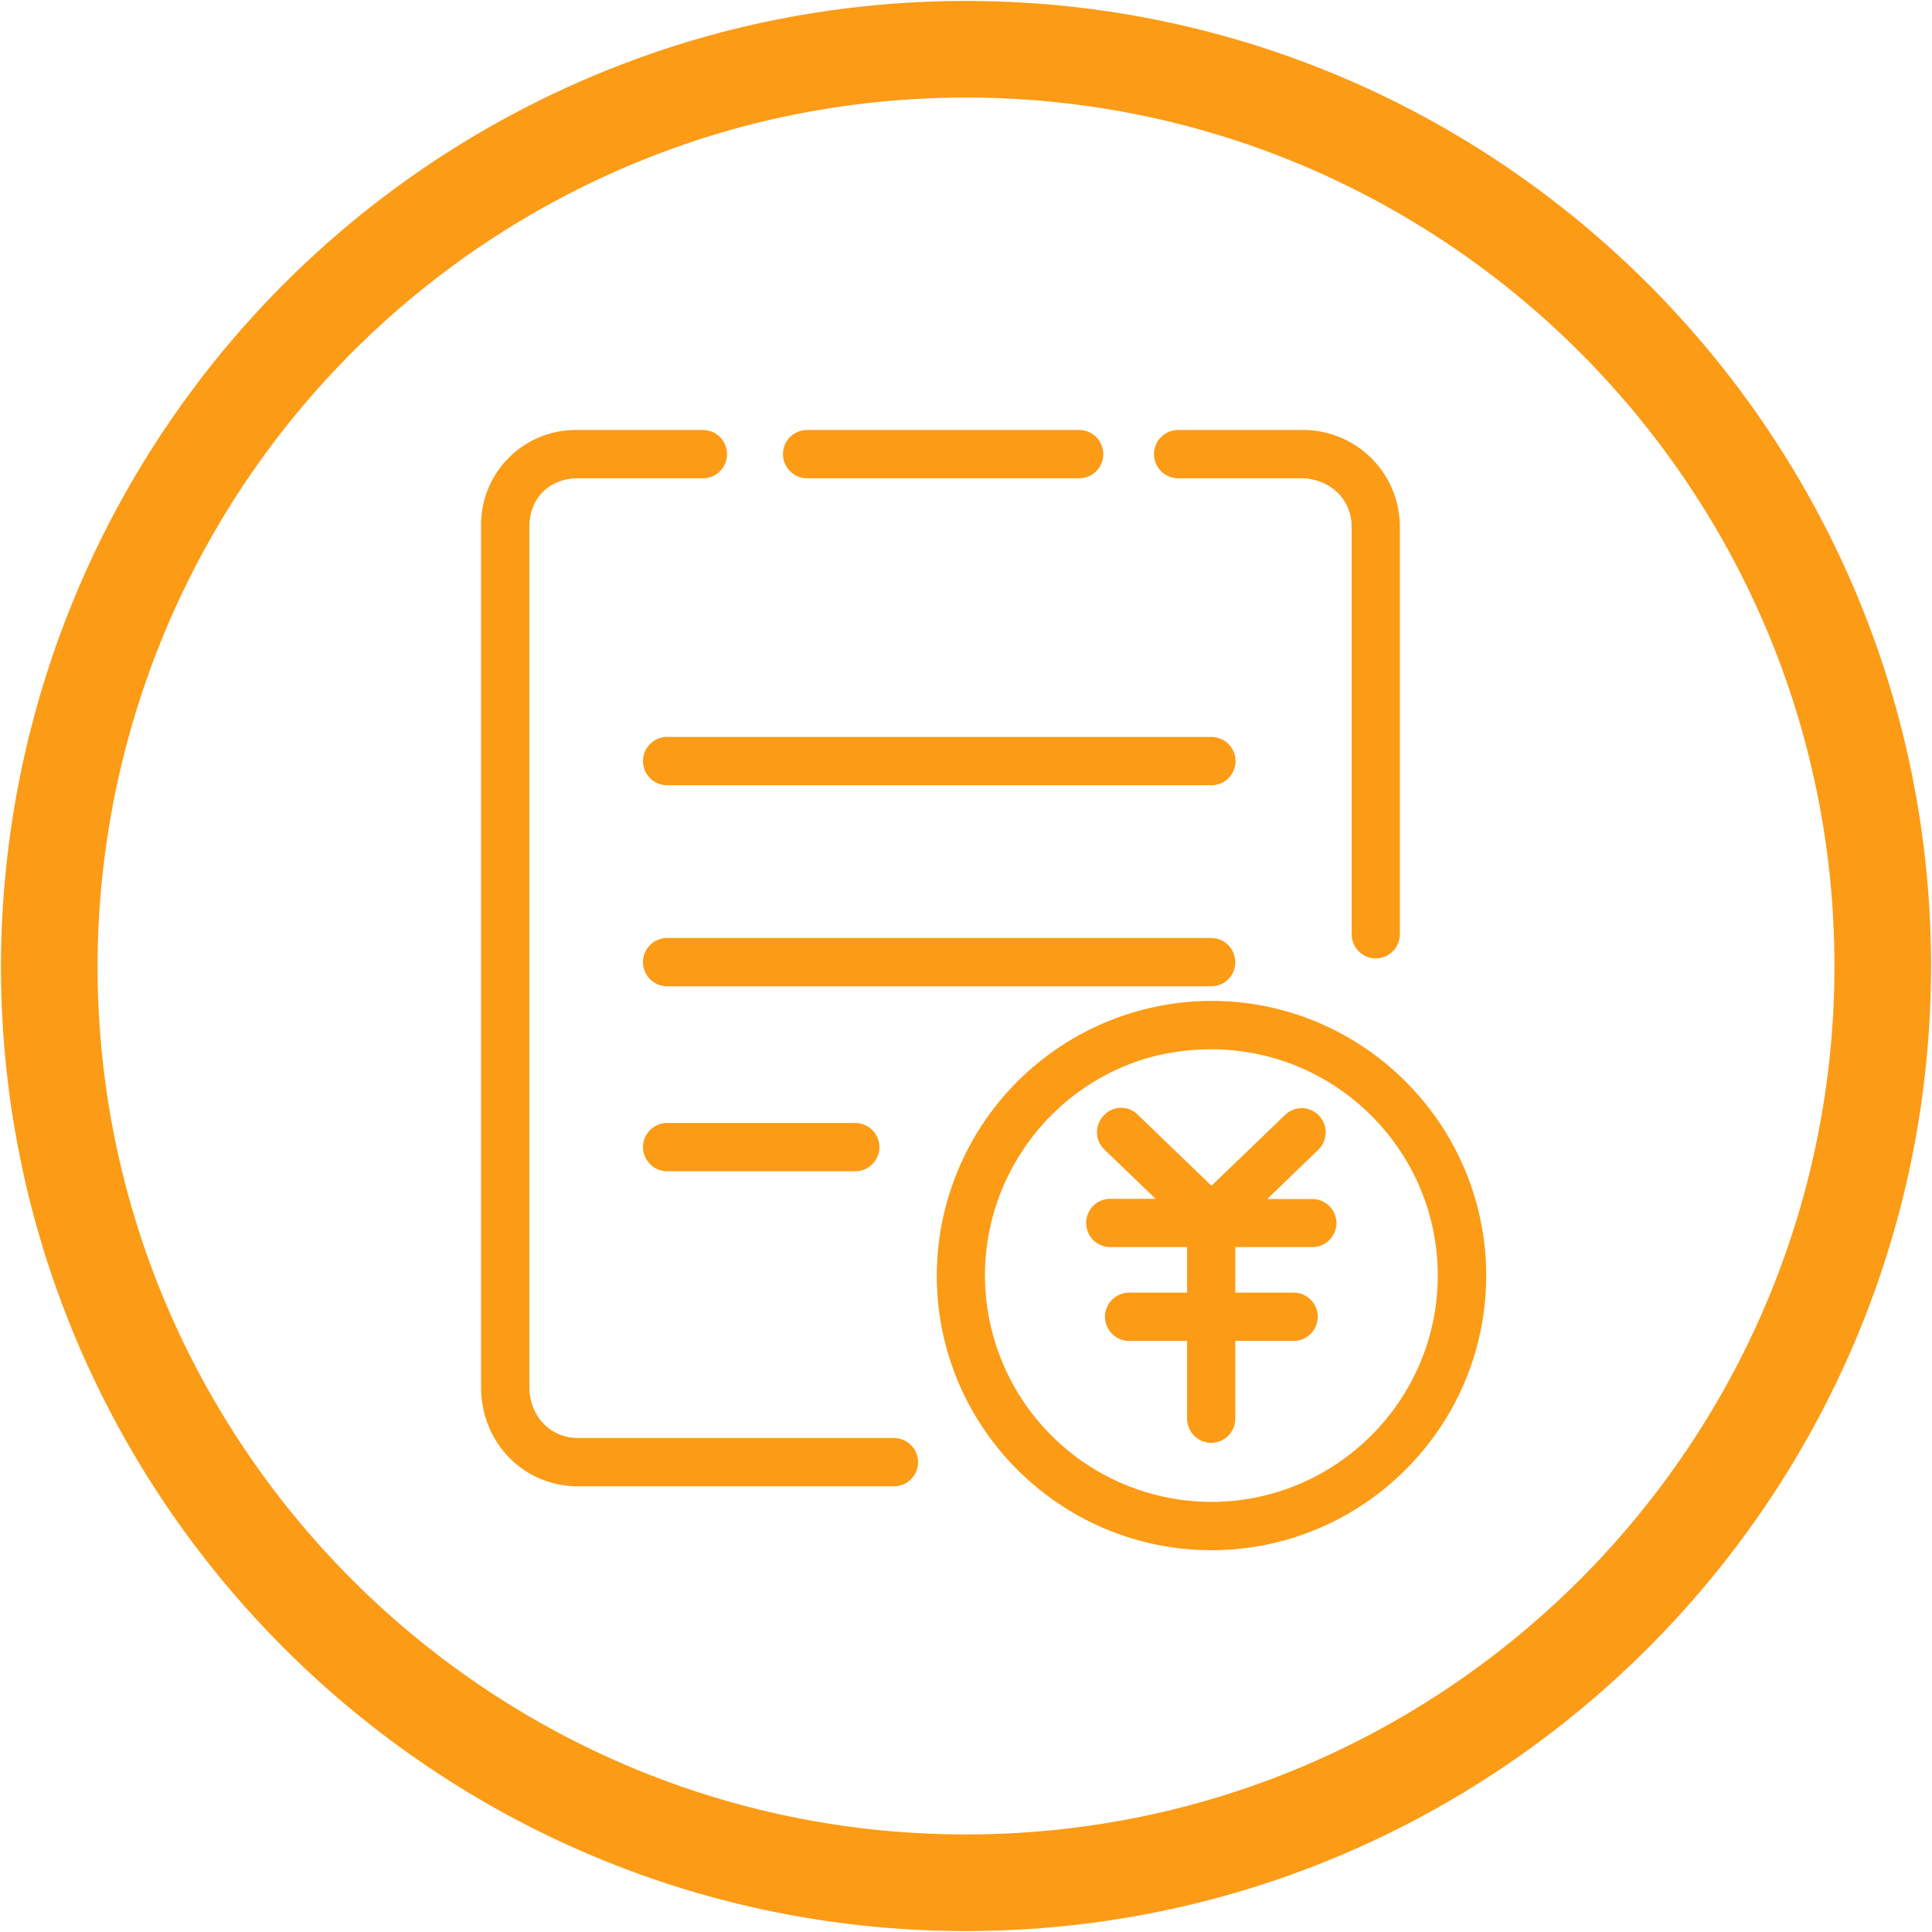 <svg class="icon" viewBox="0 0 1024 1024" xmlns="http://www.w3.org/2000/svg" width="200" height="200"><defs><style/></defs><path d="M512 51.712c253.824 0 460.288 206.528 460.288 460.288S765.824 972.288 512 972.288 51.712 765.824 51.712 512A461.44 461.44 0 0 1 389.248 68.288 461.888 461.888 0 0 1 512 51.712m0-51.2c-46.272 0-92.096 6.208-136.384 18.432A512.64 512.64 0 0 0 .512 512c0 282.048 229.504 511.488 511.488 511.488 282.048 0 511.488-229.632 511.488-511.488C1023.488 229.952 794.048.512 512 .512z" fill="#FC9B16"/><path d="M654.72 509.952a12.8 12.8 0 0 0-12.672-12.8H353.6a12.8 12.8 0 0 0-12.8 12.8c0 7.04 5.76 12.8 12.8 12.8h288.448a12.672 12.672 0 0 0 12.672-12.8zM340.8 403.392c0 7.04 5.76 12.8 12.8 12.8h288.448a12.8 12.8 0 0 0 0-25.6H353.6a12.8 12.8 0 0 0-12.8 12.8zM353.6 595.2c-7.04 0-12.8 5.824-12.8 12.736 0 7.04 5.76 12.864 12.8 12.864h99.712c7.04 0 12.8-5.824 12.8-12.864a12.864 12.864 0 0 0-12.8-12.736H353.6z" fill="#FC9B16"/><path d="M473.792 762.176H306.368c-14.72 0-25.792-11.712-25.792-27.072V279.168c0-15.104 10.624-25.664 25.792-25.664h66.176a12.8 12.8 0 0 0 12.8-12.8 12.8 12.8 0 0 0-12.8-12.8h-66.176a50.24 50.24 0 0 0-51.392 51.264v456c0 29.568 22.592 52.608 51.392 52.608h167.424a12.8 12.8 0 0 0 0-25.6zm150.656-508.672h64.96c15.296 0 27.008 11.008 27.008 25.664v216c0 7.04 5.76 12.8 12.864 12.8a12.8 12.8 0 0 0 12.672-12.8v-216a51.328 51.328 0 0 0-52.544-51.264h-64.96a12.8 12.8 0 1 0 0 25.6zm-196.672 0h144.192a12.8 12.8 0 0 0 0-25.6H427.776a12.8 12.8 0 0 0-12.8 12.8c0 7.04 5.76 12.8 12.8 12.8zm214.272 276.992a145.92 145.92 0 0 0-145.536 145.6c0 80.256 65.344 145.536 145.6 145.536s145.6-65.344 145.6-145.536-65.408-145.6-145.664-145.6zm0 265.536a120.192 120.192 0 0 1-120-120c0-53.76 36.032-101.376 87.808-115.712 10.496-2.816 21.248-4.16 32.192-4.16 66.048 0 120 53.76 120 119.872s-53.952 120-120 120z" fill="#FC9B16"/><path d="M695.552 635.52H671.68l27.008-26.112a12.8 12.8 0 0 0 .384-18.112 12.544 12.544 0 0 0-18.048-.256l-38.912 37.44-39.04-37.632a12.416 12.416 0 0 0-17.92.256 12.736 12.736 0 0 0 .192 18.176l27.136 26.112h-24a12.8 12.8 0 0 0 0 25.6h40.704v24.128h-30.656a12.8 12.8 0 0 0-12.864 12.736c0 7.104 5.76 12.864 12.864 12.864h30.656v41.152c0 7.104 5.76 12.864 12.864 12.864a12.8 12.8 0 0 0 12.672-12.864V710.72h30.848c7.104 0 12.864-5.76 12.864-12.864a12.8 12.8 0 0 0-12.864-12.736H654.72v-24.128h40.832a12.8 12.8 0 0 0 12.8-12.864 12.8 12.8 0 0 0-12.8-12.608z" fill="#FC9B16"/></svg>